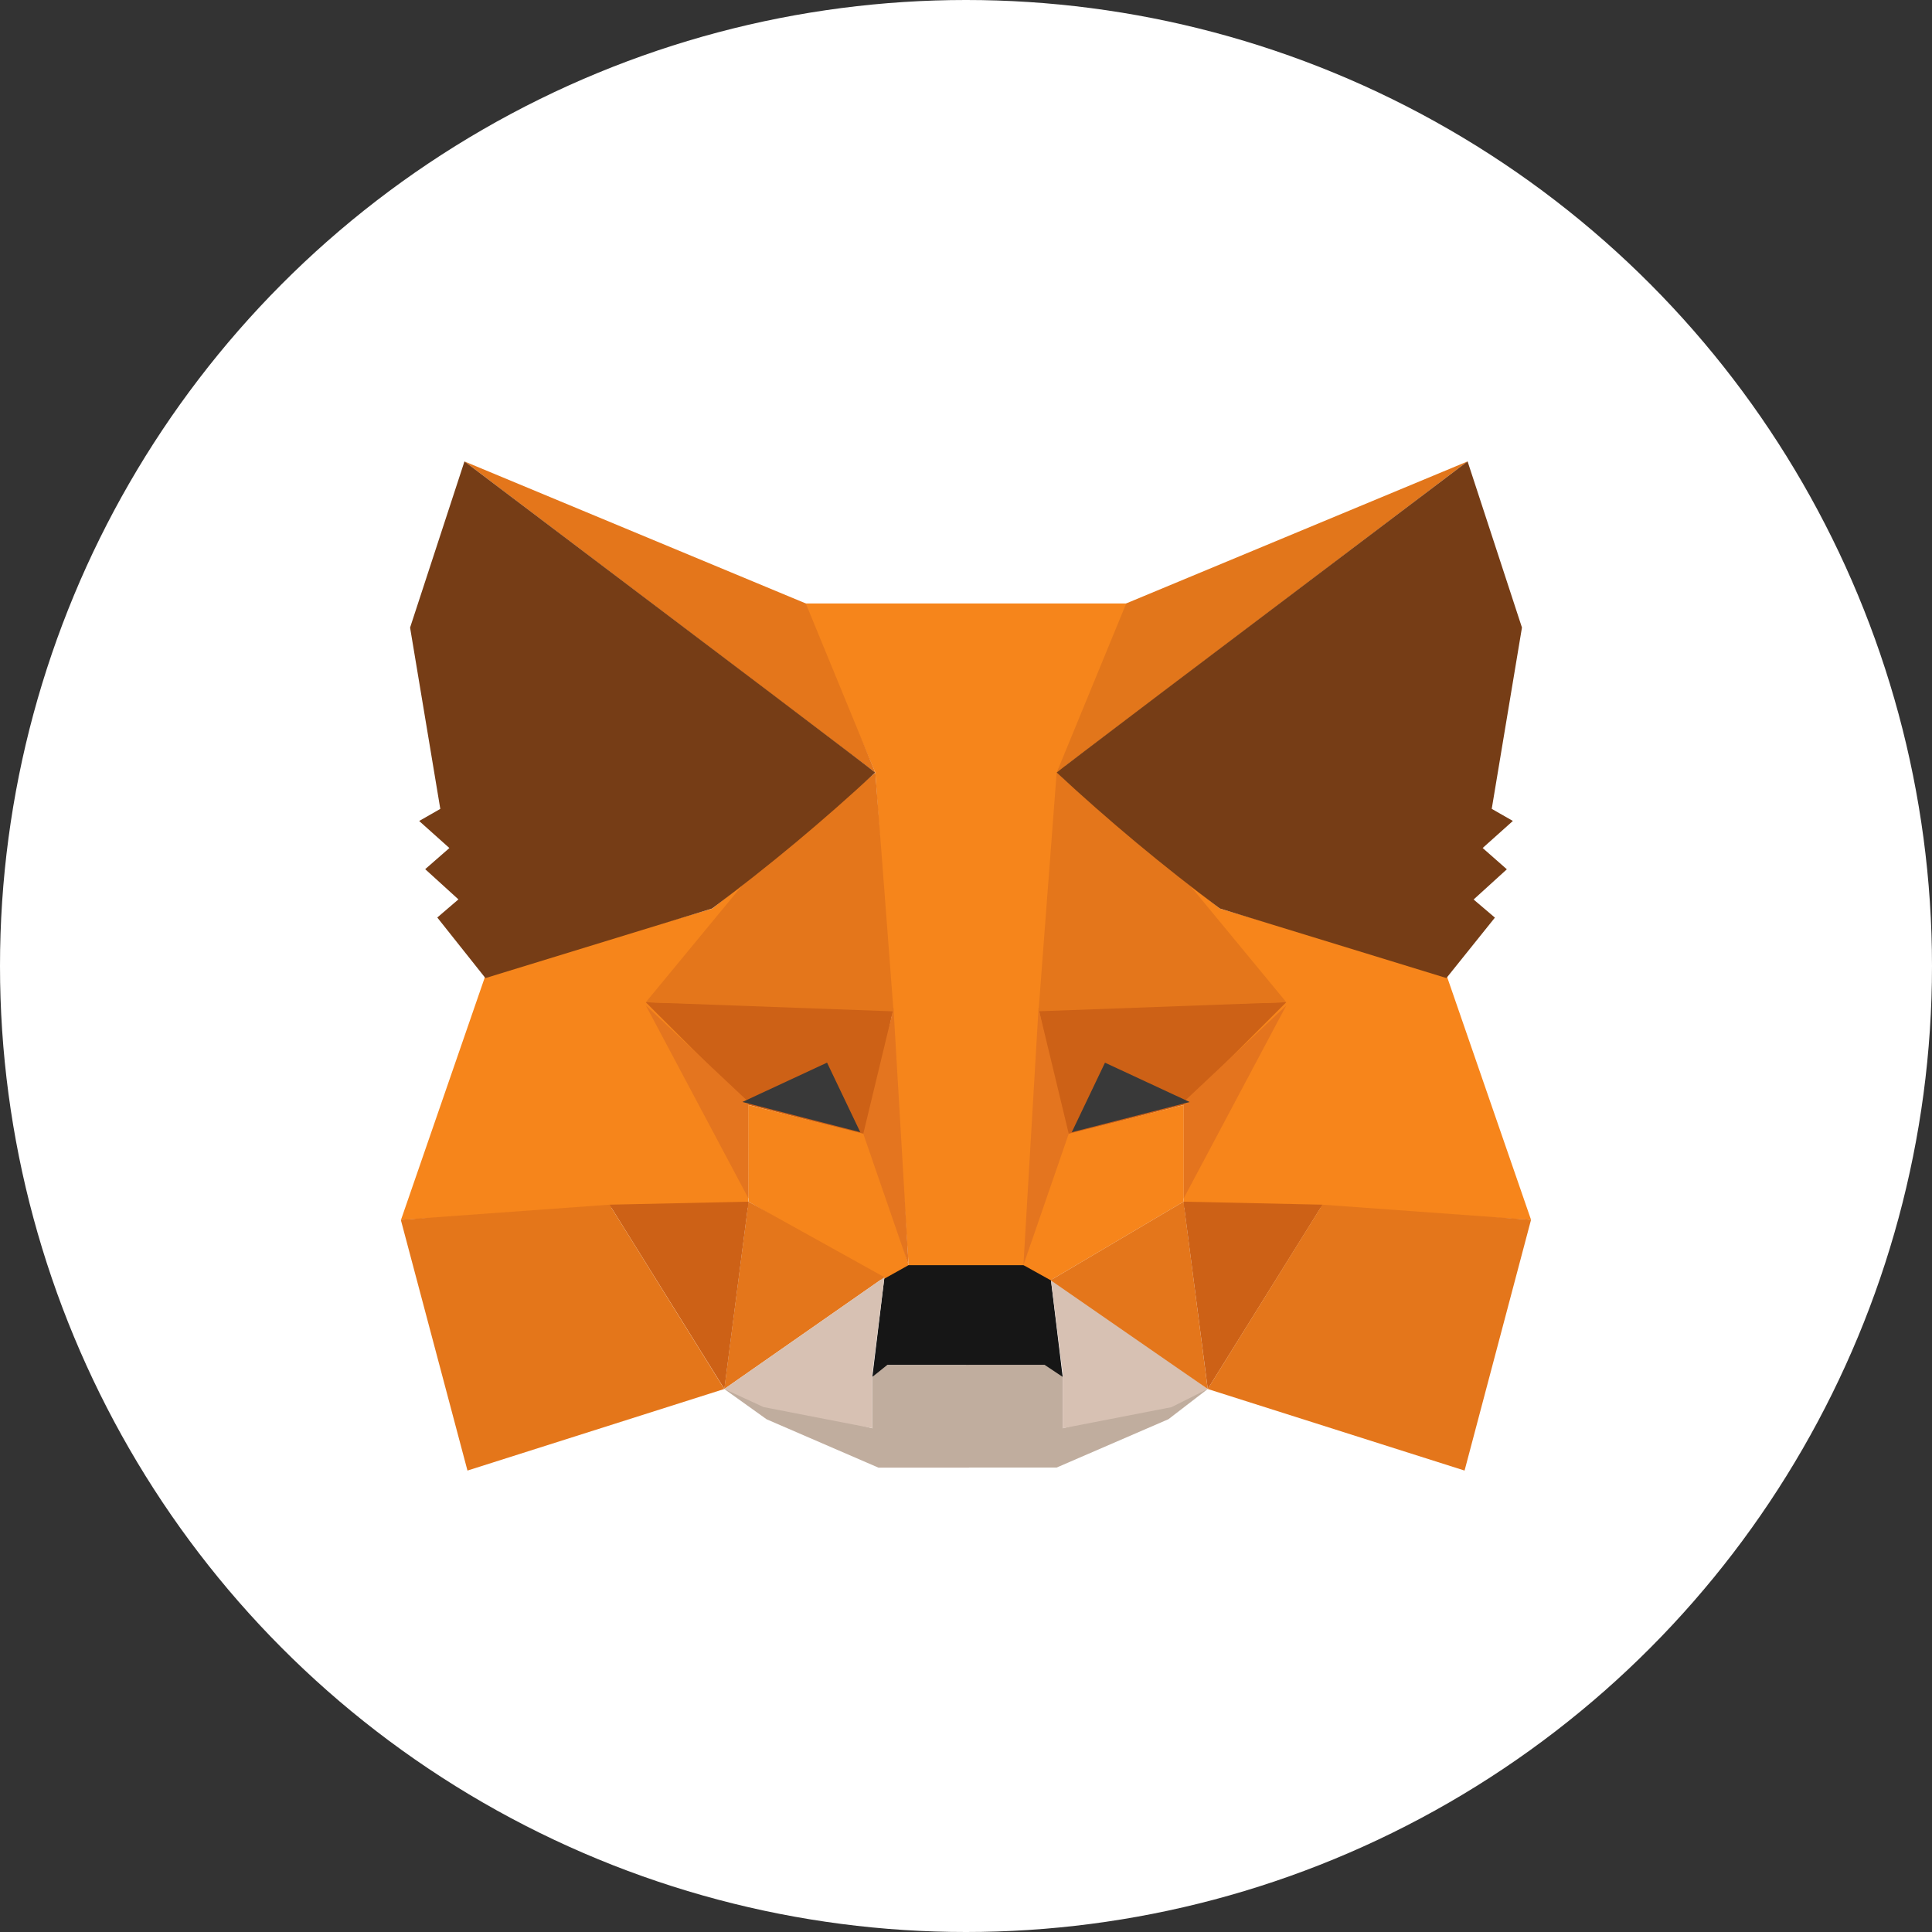 <svg xmlns="http://www.w3.org/2000/svg" width="50" height="50" xmlns:v="https://vecta.io/nano"><rect width="100%" height="100%" fill="#333333" stroke="none"/><style><![CDATA[.B{fill-rule:evenodd}.C{fill:#e4761b}.D{fill:#cd6116}.E{fill:#e4751f}]]></style><circle cx="25" cy="25" r="25" fill="#fff"/><g fill="#c0ad9e" class="B"><path d="M18.745 35.948l3.832 1.017v-1.329l.313-.313h2.189v2.659h-2.346l-2.893-1.251z"/><path d="M31.256 35.947l-3.753 1.017v-1.33l-.313-.313H25v2.659h2.346l2.893-1.251z"/></g><path d="M22.889 33.054l-.313 2.58.391-.313h4.066l.469.313-.313-2.58-.626-.391-3.128.078z" fill="#161616" class="B"/><path d="M20.778 15.617l1.877 4.379.86 12.746h3.05l.938-12.746 1.72-4.379zm-8.211 9.618l-2.189 6.334 5.474-.313h3.518v-2.737l-.155-5.63-.782.626z" fill="#f6851b" class="B"/><path d="M16.712 25.938l6.412.156-.7 3.284-3.05-.782z" class="B D"/><path d="M16.712 26.017l2.659 2.5v2.5z" class="B E"/><path d="M19.37 28.597l3.128.782 1.017 3.362-.7.391-3.441-2.033z" fill="#f6851b" class="B"/><path d="M19.371 31.099l-.626 4.848 4.144-2.893z" class="B C"/><path d="M23.124 26.095l.391 6.647-1.173-3.4z" class="B E"/><path d="M15.773 31.177l3.6-.078-.626 4.848z" class="B D"/><path d="M12.098 38.058l6.646-2.111-2.971-4.77-5.4.391z" fill="#e4761a" class="B"/><path d="M22.655 19.996l-3.362 2.815-2.58 3.128 6.412.235z" class="B C"/><path d="M18.745 35.947l4.144-2.893-.313 2.5v1.408l-2.815-.547zm12.511 0l-4.066-2.893.313 2.5v1.41l2.815-.547z" fill="#d7c1b3" class="B"/><path d="M21.404 27.501l.86 1.8-3.05-.782z" fill="#393939" class="B"/><path d="M12.02 11.942l10.634 8.054-1.8-4.379z" class="B C"/><path d="M12.02 11.942l-1.407 4.3.782 4.692-.547.313.782.7-.626.547.86.782-.547.469 1.246 1.568 5.865-1.8c1.469-1.097 2.878-2.271 4.222-3.519q-.073-.077-10.63-8.052z" fill="#763d16" class="B"/><g transform="matrix(-1 0 0 -1 39.623 38.058)" class="B"><path d="M2.189 12.824L0 6.49l5.474.313h3.518V9.54l-.156 5.63-.782-.626z" fill="#f7851b"/><path d="M6.334 12.121l6.412-.156-.704-3.285-3.049.782z" class="D"/><path d="M6.334 12.037l2.659-2.5v-2.5z" fill="#e4741e"/><path d="M8.992 9.461l3.128-.782 1.016-3.362-.703-.391-3.441 2.033z" fill="#f7851b"/><path d="M8.993 6.959l-.626-4.848 4.066 2.815z" class="C"/><path d="M12.746 11.964l.391-6.647-1.173 3.4z" class="E"/><path d="M5.395 6.881l3.6.078-.629-4.848z" class="D"/><path d="M1.72 0l6.647 2.111L5.4 6.881 0 6.49zm10.557 18.063l-3.363-2.815-2.58-3.127 6.412-.235z" class="C"/><path d="M11.026 10.556l.86-1.8-3.05.782z" fill="#393939"/><path d="M1.642 26.117l10.634-8.054-1.8 4.379z" fill="#e2761b"/><path d="M1.642 26.117l-1.407-4.3.782-4.692-.547-.313.782-.7-.626-.551.86-.782-.551-.469 1.255-1.564 5.864 1.8c1.469 1.097 2.878 2.271 4.222 3.519q-.077.081-10.634 8.052z" fill="#763d16"/></g></svg>